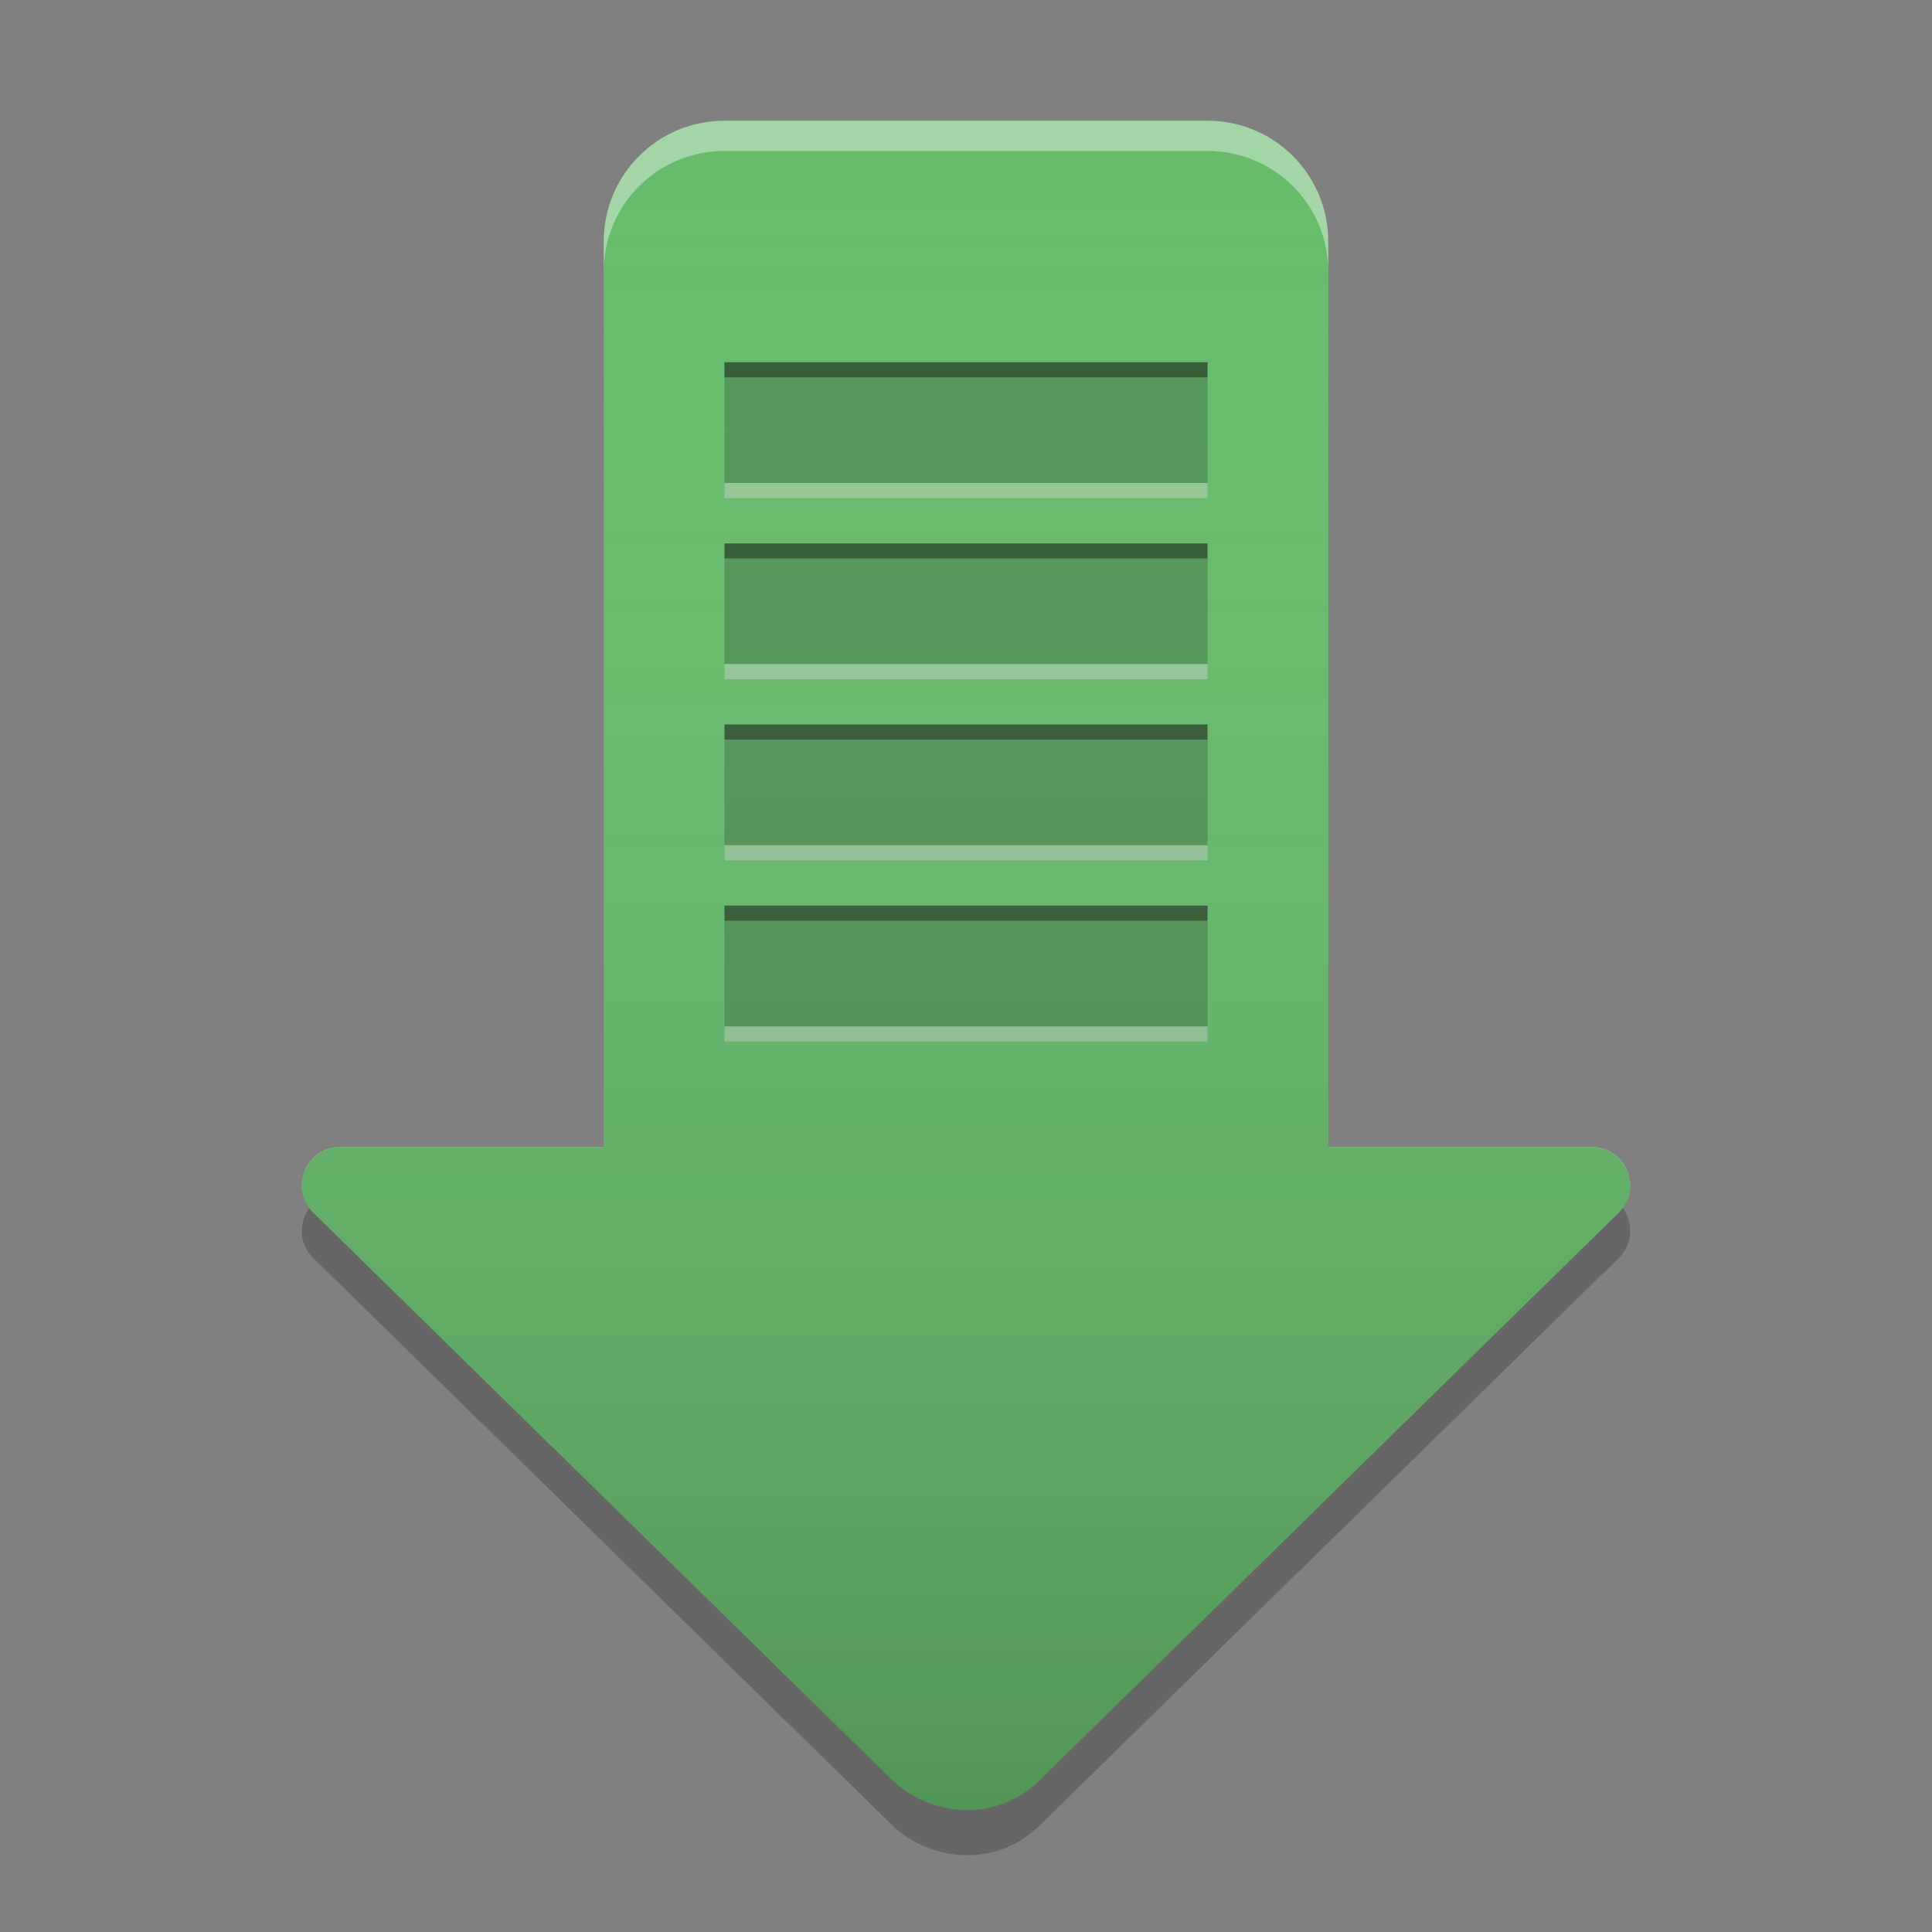 
<svg xmlns="http://www.w3.org/2000/svg" xmlns:xlink="http://www.w3.org/1999/xlink" width="22" height="22" viewBox="0 0 22 22" version="1.1">
<rect x="0" y="0" width="22" height="22" fill="#808080" stroke="none"/>
<defs>
<linearGradient id="linear0" gradientUnits="userSpaceOnUse" x1="32" y1="60" x2="32" y2="4" gradientTransform="matrix(0.344,0,0,0.344,0,0)">
<stop offset="0" style="stop-color:rgb(0%,0%,0%);stop-opacity:0.2;"/>
<stop offset="1" style="stop-color:rgb(100%,100%,100%);stop-opacity:0;"/>
</linearGradient>
</defs>
<g id="surface1">
<path style=" stroke:none;fill-rule:nonzero;fill:rgb(40%,73.333%,41.569%);fill-opacity:0.996;" d="M 8.25 1.375 L 13.75 1.375 C 14.508 1.375 15.125 1.992 15.125 2.75 L 15.125 15.125 C 15.125 15.883 14.508 16.5 13.75 16.5 L 8.25 16.5 C 7.492 16.5 6.875 15.883 6.875 15.125 L 6.875 2.75 C 6.875 1.992 7.492 1.375 8.25 1.375 Z M 8.25 1.375 "/>
<path style=" stroke:none;fill-rule:nonzero;fill:rgb(40%,73.333%,41.569%);fill-opacity:1;" d="M 10.172 20.281 L 3.578 13.82 C 3.285 13.551 3.477 13.062 3.875 13.062 L 18.125 13.062 C 18.523 13.062 18.715 13.551 18.422 13.82 L 11.828 20.281 C 11.375 20.727 10.641 20.711 10.172 20.281 Z M 10.172 20.281 "/>
<path style=" stroke:none;fill-rule:nonzero;fill:rgb(100%,100%,100%);fill-opacity:0.4;" d="M 8.25 1.375 C 7.488 1.375 6.875 1.988 6.875 2.75 L 6.875 3.094 C 6.875 2.332 7.488 1.719 8.25 1.719 L 13.75 1.719 C 14.512 1.719 15.125 2.332 15.125 3.094 L 15.125 2.75 C 15.125 1.988 14.512 1.375 13.75 1.375 Z M 8.25 1.375 "/>
<path style=" stroke:none;fill-rule:nonzero;fill:rgb(100%,100%,100%);fill-opacity:0.4;" d="M 3.875 13.062 C 3.539 13.062 3.352 13.406 3.473 13.676 C 3.535 13.523 3.68 13.406 3.875 13.406 L 6.875 13.406 L 6.875 13.062 Z M 15.125 13.062 L 15.125 13.406 L 18.125 13.406 C 18.32 13.406 18.465 13.523 18.527 13.676 C 18.648 13.406 18.461 13.062 18.125 13.062 Z M 15.125 13.062 "/>
<path style=" stroke:none;fill-rule:nonzero;fill:rgb(0%,0%,0%);fill-opacity:0.4;" d="M 3.473 13.332 C 3.406 13.488 3.43 13.684 3.578 13.82 L 10.172 20.281 C 10.641 20.711 11.375 20.727 11.828 20.281 L 18.422 13.82 C 18.57 13.684 18.594 13.488 18.527 13.332 C 18.504 13.383 18.469 13.434 18.422 13.477 L 11.828 19.938 C 11.375 20.383 10.641 20.367 10.172 19.938 L 3.578 13.477 C 3.531 13.434 3.496 13.383 3.473 13.332 Z M 3.473 13.332 "/>
<path style=" stroke:none;fill-rule:nonzero;fill:rgb(0%,0%,0%);fill-opacity:0.2;" d="M 3.52 13.758 C 3.402 13.926 3.398 14.172 3.578 14.336 L 10.172 20.797 C 10.641 21.227 11.375 21.242 11.828 20.797 L 18.422 14.336 C 18.602 14.172 18.598 13.926 18.48 13.758 C 18.461 13.781 18.445 13.801 18.422 13.82 L 11.828 20.281 C 11.375 20.727 10.641 20.711 10.172 20.281 L 3.578 13.82 C 3.555 13.801 3.539 13.781 3.52 13.758 Z M 3.52 13.758 "/>
<path style=" stroke:none;fill-rule:nonzero;fill:rgb(40%,73.333%,41.569%);fill-opacity:1;" d="M 10.172 20.281 L 3.578 13.82 C 3.285 13.551 3.477 13.062 3.875 13.062 L 18.125 13.062 C 18.523 13.062 18.715 13.551 18.422 13.82 L 11.828 20.281 C 11.375 20.727 10.641 20.711 10.172 20.281 Z M 10.172 20.281 "/>
<path style=" stroke:none;fill-rule:nonzero;fill:rgb(0%,0%,0%);fill-opacity:0.2;" d="M 8.25 4.125 L 13.75 4.125 L 13.75 5.5 L 8.25 5.5 Z M 8.25 4.125 "/>
<path style=" stroke:none;fill-rule:nonzero;fill:rgb(0%,0%,0%);fill-opacity:0.2;" d="M 8.25 8.25 L 13.75 8.25 L 13.75 9.625 L 8.25 9.625 Z M 8.25 8.25 "/>
<path style=" stroke:none;fill-rule:nonzero;fill:rgb(0%,0%,0%);fill-opacity:0.2;" d="M 8.25 10.312 L 13.75 10.312 L 13.75 11.688 L 8.25 11.688 Z M 8.25 10.312 "/>
<path style=" stroke:none;fill-rule:nonzero;fill:rgb(0%,0%,0%);fill-opacity:0.2;" d="M 8.25 6.188 L 13.75 6.188 L 13.75 7.562 L 8.25 7.562 Z M 8.25 6.188 "/>
<path style=" stroke:none;fill-rule:nonzero;fill:rgb(0%,0%,0%);fill-opacity:0.4;" d="M 8.25 4.125 L 8.25 4.297 L 13.75 4.297 L 13.75 4.125 Z M 8.25 6.188 L 8.25 6.359 L 13.75 6.359 L 13.75 6.188 Z M 8.25 8.25 L 8.25 8.422 L 13.75 8.422 L 13.75 8.25 Z M 8.25 10.312 L 8.25 10.484 L 13.75 10.484 L 13.75 10.312 Z M 8.25 10.312 "/>
<path style=" stroke:none;fill-rule:nonzero;fill:rgb(85.098%,85.098%,85.098%);fill-opacity:0.4;" d="M 8.25 5.5 L 8.25 5.672 L 13.75 5.672 L 13.75 5.5 Z M 8.25 7.562 L 8.25 7.734 L 13.75 7.734 L 13.75 7.562 Z M 8.25 9.625 L 8.25 9.797 L 13.75 9.797 L 13.75 9.625 Z M 8.25 11.688 L 8.25 11.859 L 13.75 11.859 L 13.75 11.688 Z M 8.25 11.688 "/>
<path style=" stroke:none;fill-rule:nonzero;fill:url(#linear0);" d="M 8.25 1.375 C 7.488 1.375 6.875 1.988 6.875 2.75 L 6.875 13.062 L 3.875 13.062 C 3.477 13.062 3.285 13.551 3.578 13.82 L 10.172 20.281 C 10.641 20.711 11.375 20.727 11.828 20.281 L 18.422 13.82 C 18.715 13.551 18.523 13.062 18.125 13.062 L 15.125 13.062 L 15.125 2.75 C 15.125 1.988 14.512 1.375 13.75 1.375 Z M 8.25 1.375 "/>
</g>
</svg>
